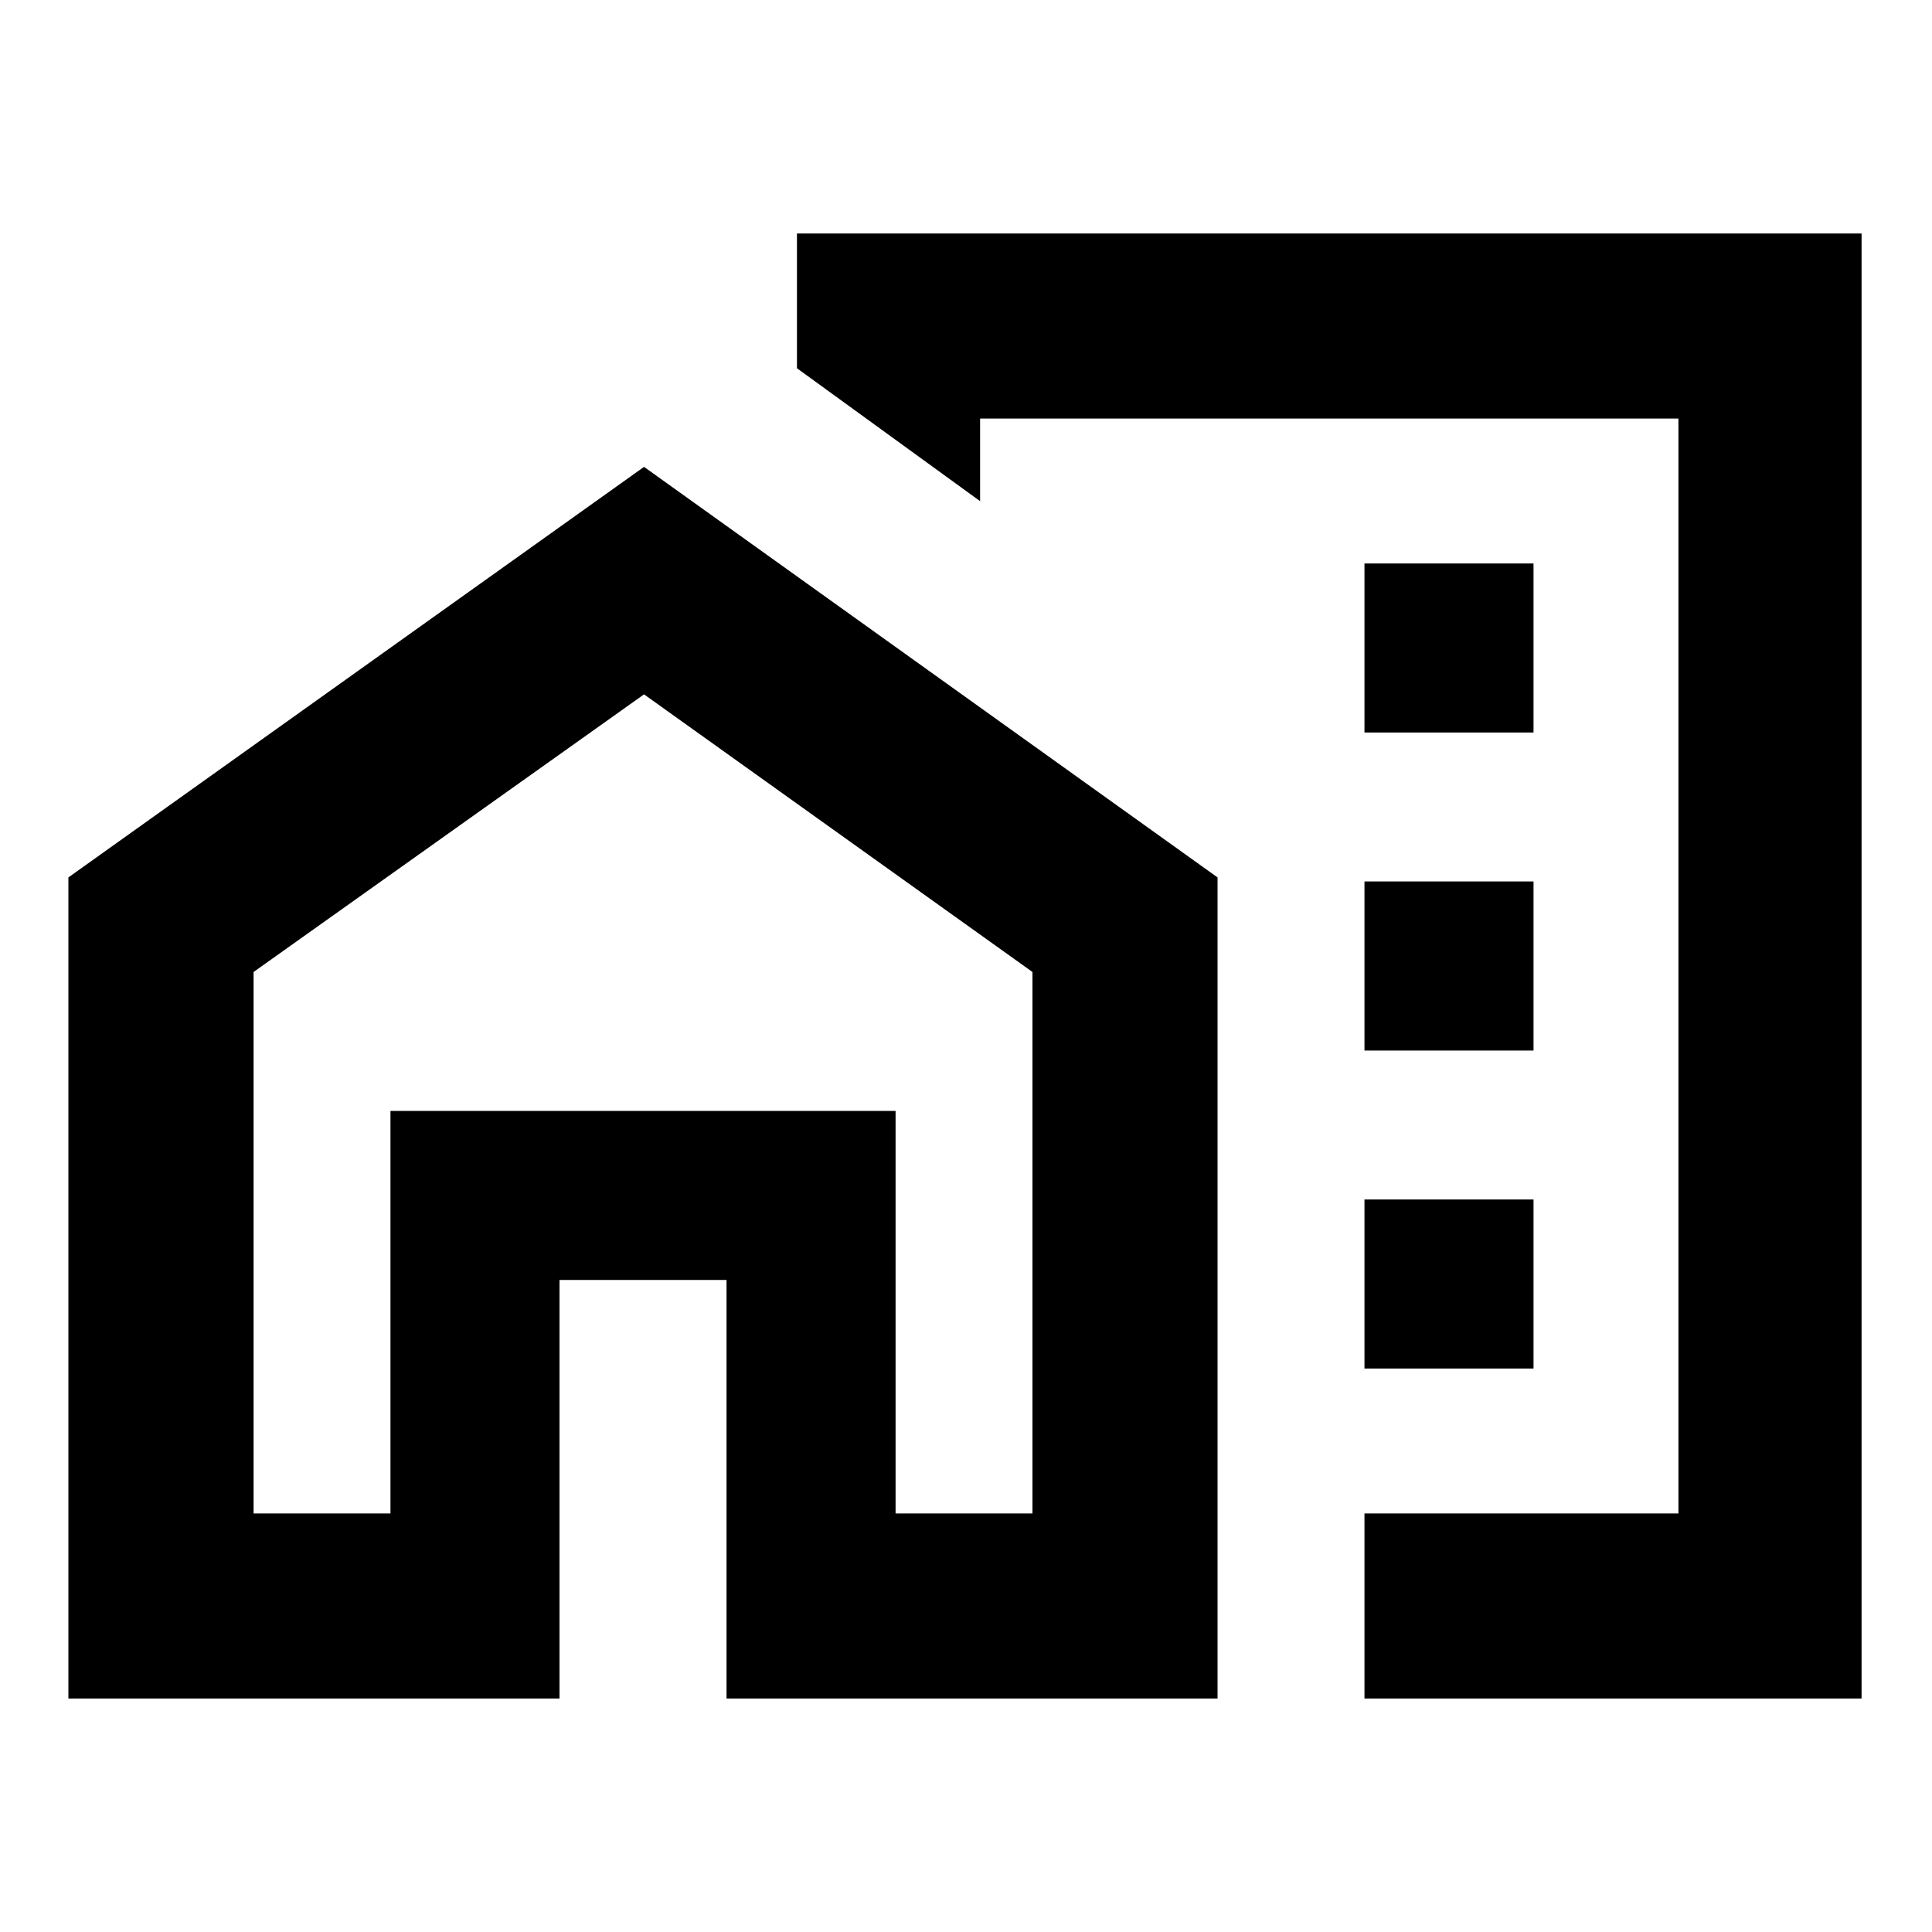 <svg xmlns="http://www.w3.org/2000/svg" height="20" width="20"><path d="M14.125 7.583h1.75v-1.75h-1.75Zm0 3.292h1.75v-1.75h-1.75Zm0 3.292h1.75v-1.75h-1.75Zm0 3.416v-1.916h3.25V4.333h-7.229v.855L8.25 3.812V2.417h11.021v15.166Zm-13.417 0v-8.5l5.959-4.25 5.937 4.25v8.5H7.521V13.25H5.792v4.333Zm1.917-1.916h1.417V11.5h5.229v4.167h1.417v-5.605L6.667 7.188l-4.042 2.874Zm11.5-7.625Zm-4.854 7.625V11.5H4.042v4.167V11.5h5.229Z"/></svg>